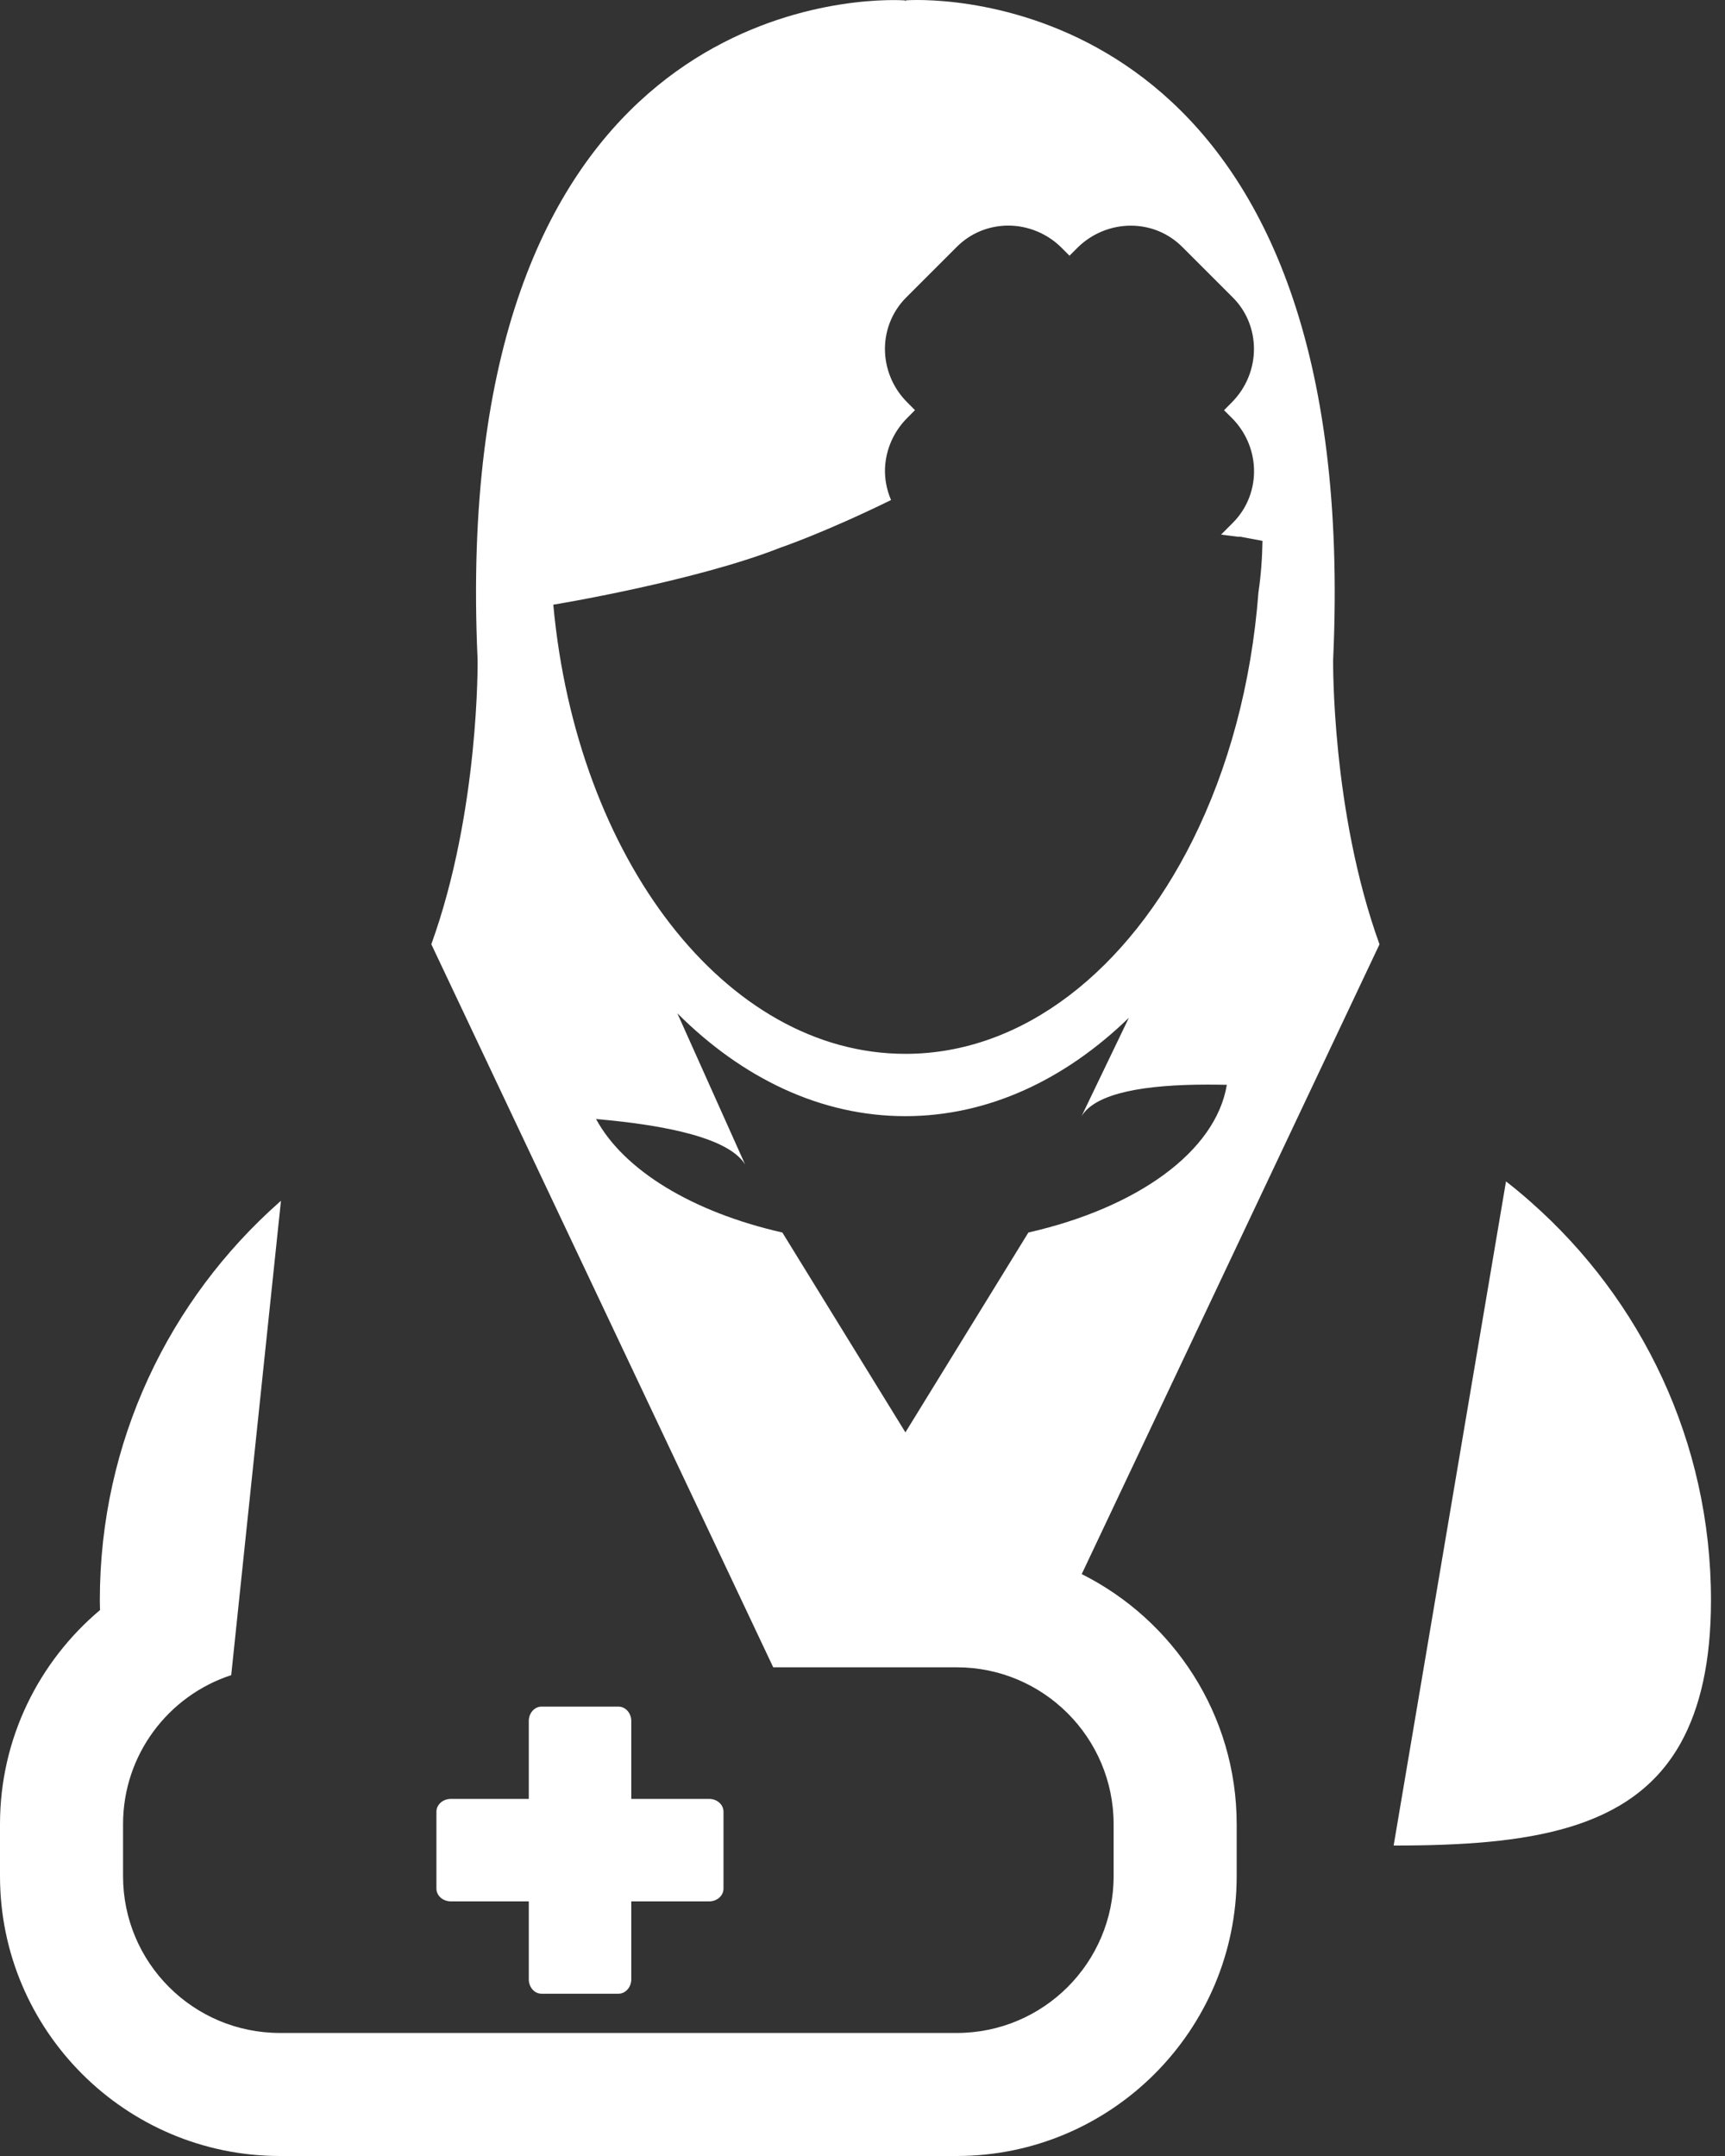 <svg width="24" height="30" viewBox="0 0 24 30" fill="none" xmlns="http://www.w3.org/2000/svg">
<rect x="0" y="0" width="24" height="30" fill="#333333" stroke="none"/>
<path d="M18.548 9.18C18.949 0.416 13.749 0 12.761 0C12.658 0 12.601 0.005 12.601 0.005L12.597 0.02L12.592 0.006C12.592 0.006 12.534 0.001 12.431 0.001C11.443 0.001 6.244 0.415 6.645 9.181C6.645 9.181 6.672 11.282 6.001 13.139L9.949 21.488L10.758 23.2H13.311C14.516 23.2 15.494 24.178 15.494 25.384V26.105C15.494 27.311 14.516 28.288 13.311 28.288H3.895C2.689 28.288 1.712 27.311 1.712 26.105V25.383C1.712 24.415 2.343 23.594 3.217 23.309L3.404 21.523L3.909 16.709C3.902 16.716 3.894 16.721 3.887 16.728C2.356 18.082 1.389 20.06 1.389 22.265C1.389 22.313 1.391 22.357 1.392 22.403C0.542 23.119 4.76838e-08 24.188 4.76838e-08 25.383V26.105C-0 28.253 1.747 30 3.895 30H13.311C15.459 30 17.206 28.253 17.206 26.105V25.744V25.383C17.206 23.861 16.326 22.543 15.05 21.903L19.193 13.14C18.521 11.282 18.548 9.18 18.548 9.18ZM14.308 17.15L12.597 19.931L10.885 17.15C9.641 16.868 8.68 16.287 8.293 15.571C9.297 15.658 10.146 15.842 10.367 16.204L9.424 14.1C10.328 15.003 11.42 15.531 12.596 15.531C13.746 15.531 14.815 15.026 15.706 14.162L15.048 15.531C15.249 15.202 15.947 15.092 16.8 15.092C16.888 15.092 16.978 15.093 17.069 15.095C16.914 16.026 15.819 16.807 14.308 17.15ZM17.509 8.239C17.412 9.521 17.087 10.701 16.593 11.692C15.695 13.493 14.24 14.664 12.597 14.664C10.093 14.664 8.022 11.943 7.698 8.414C7.698 8.415 9.675 8.088 10.856 7.621C10.856 7.621 11.453 7.42 12.397 6.958C12.336 6.814 12.305 6.658 12.314 6.499C12.329 6.243 12.438 6 12.622 5.816L12.73 5.707L12.621 5.597C12.437 5.413 12.329 5.171 12.314 4.914C12.297 4.624 12.405 4.341 12.608 4.139L13.312 3.435C13.503 3.244 13.757 3.139 14.029 3.139C14.305 3.139 14.577 3.253 14.771 3.449L14.88 3.558L14.989 3.449C15.186 3.252 15.456 3.14 15.732 3.14C16.003 3.14 16.256 3.244 16.448 3.435L17.151 4.138C17.549 4.535 17.545 5.189 17.138 5.599L17.03 5.708L17.14 5.817C17.323 6.001 17.432 6.244 17.446 6.501C17.462 6.791 17.355 7.073 17.152 7.275L16.989 7.439L17.228 7.469H17.259L17.565 7.526C17.561 7.767 17.544 8.006 17.509 8.239Z" fill="white"/>
<path d="M21.302 16.729C21.189 16.628 21.073 16.532 20.953 16.439L19.39 25.679C19.394 25.679 19.399 25.68 19.404 25.68C21.258 25.68 22.707 25.471 23.385 24.252C23.653 23.767 23.805 23.125 23.805 22.265C23.805 20.06 22.835 18.082 21.302 16.729Z" fill="white"/>
<path d="M8.605 23.747H7.534C7.436 23.747 7.357 23.837 7.357 23.947V25.031H6.273C6.162 25.031 6.072 25.111 6.072 25.209V26.279C6.072 26.378 6.162 26.457 6.273 26.457H7.357V27.542C7.357 27.652 7.436 27.742 7.534 27.742H8.605C8.702 27.742 8.783 27.652 8.783 27.542V26.457H9.867C9.977 26.457 10.066 26.378 10.066 26.279V25.209C10.066 25.111 9.977 25.031 9.867 25.031H8.783V23.947C8.783 23.837 8.703 23.747 8.605 23.747Z" fill="white"/>
</svg>

